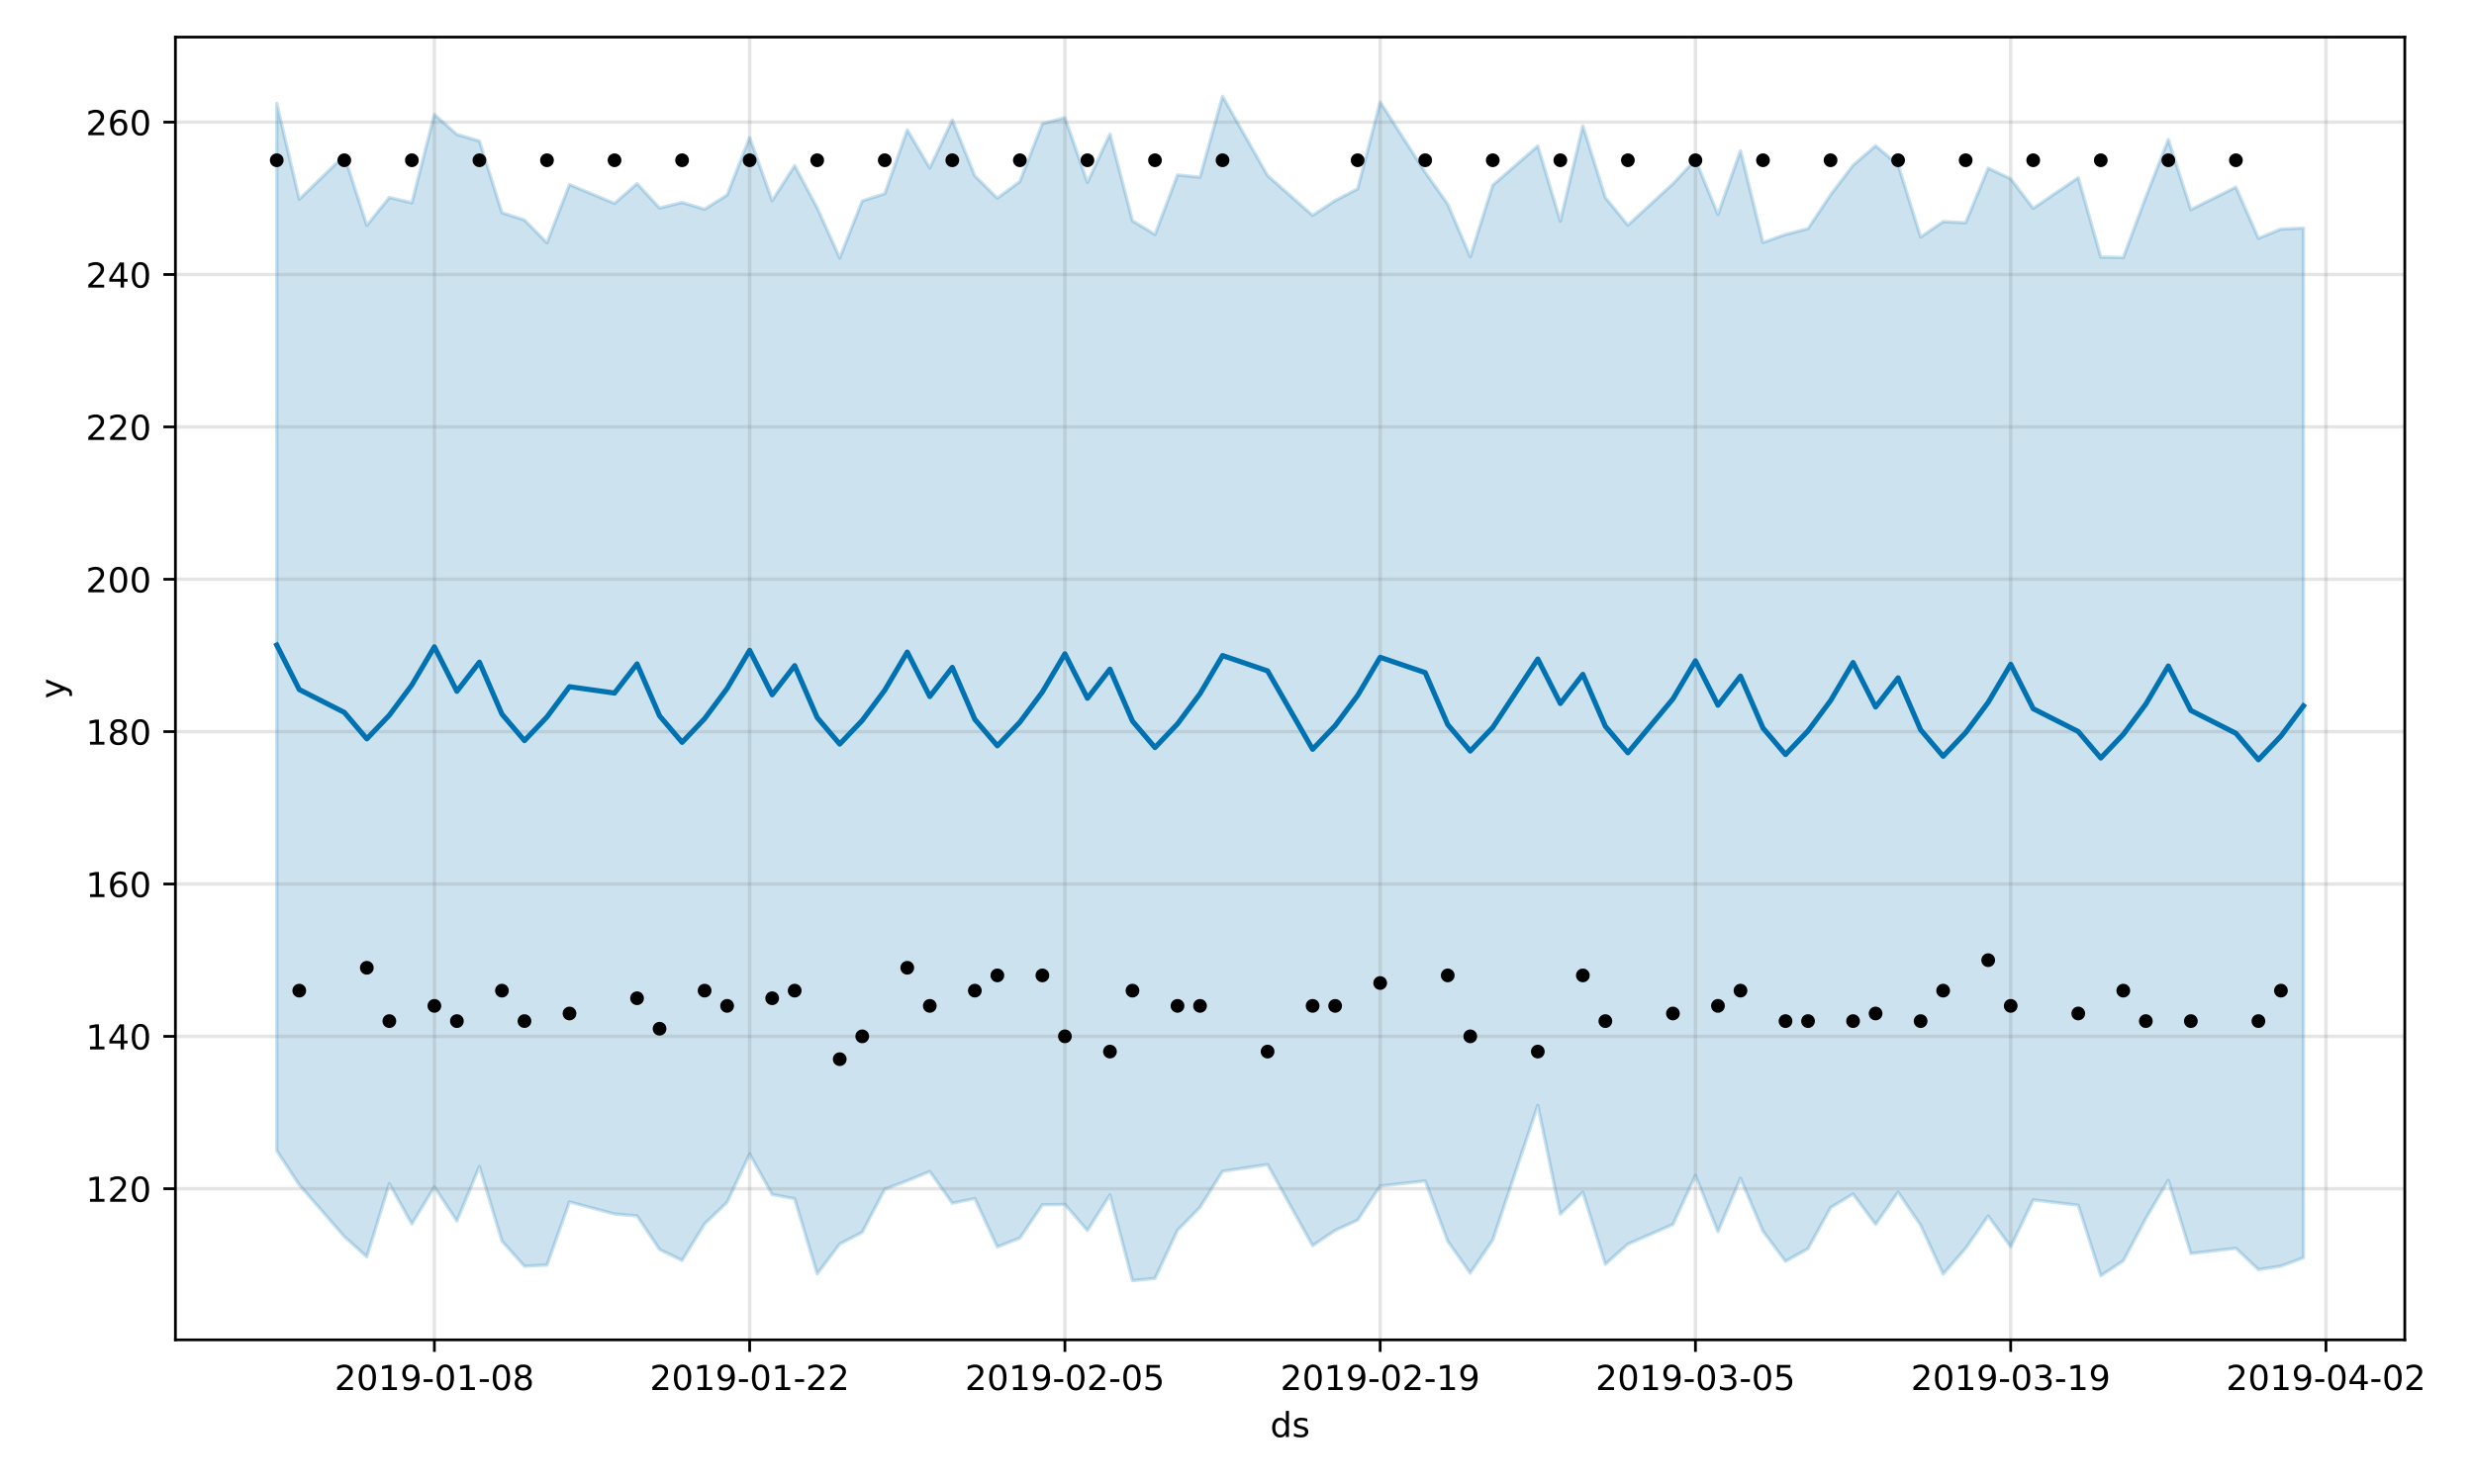 <?xml version="1.0" encoding="utf-8" standalone="no"?>
<!DOCTYPE svg PUBLIC "-//W3C//DTD SVG 1.1//EN"
  "http://www.w3.org/Graphics/SVG/1.1/DTD/svg11.dtd">
<!-- Created with matplotlib (https://matplotlib.org/) -->
<svg height="432pt" version="1.1" viewBox="0 0 720 432" width="720pt" xmlns="http://www.w3.org/2000/svg" xmlns:xlink="http://www.w3.org/1999/xlink">
 <defs>
  <style type="text/css">
*{stroke-linecap:butt;stroke-linejoin:round;}
  </style>
 </defs>
 <g id="figure_1">
  <g id="patch_1">
   <path d="M 0 432 
L 720 432 
L 720 0 
L 0 0 
z
" style="fill:#ffffff;"/>
  </g>
  <g id="axes_1">
   <g id="patch_2">
    <path d="M 51.05 390.04 
L 699.857 390.04 
L 699.857 10.8 
L 51.05 10.8 
z
" style="fill:#ffffff;"/>
   </g>
   <g id="PolyCollection_1">
    <defs>
     <path d="M 80.541 -401.892 
L 80.541 -97.034 
L 87.095 -87.081 
L 100.202 -72.017 
L 106.756 -66.129 
L 113.309 -87.422 
L 119.863 -75.692 
L 126.417 -86.473 
L 132.97 -76.567 
L 139.524 -92.417 
L 146.077 -70.725 
L 152.631 -63.388 
L 159.185 -63.73 
L 165.738 -82.122 
L 178.845 -78.585 
L 185.399 -78.041 
L 191.953 -68.268 
L 198.506 -65.075 
L 205.06 -75.736 
L 211.613 -82.015 
L 218.167 -96.076 
L 224.721 -84.277 
L 231.274 -83.028 
L 237.828 -61.163 
L 244.381 -69.87 
L 250.935 -73.267 
L 257.489 -85.828 
L 264.042 -88.273 
L 270.596 -90.967 
L 277.15 -81.739 
L 283.703 -83.099 
L 290.257 -69.011 
L 296.81 -71.605 
L 303.364 -81.276 
L 309.918 -81.364 
L 316.471 -73.802 
L 323.025 -84.174 
L 329.578 -59.198 
L 336.132 -59.846 
L 342.686 -73.855 
L 349.239 -80.542 
L 355.793 -91.027 
L 368.9 -92.982 
L 382.007 -69.384 
L 388.561 -73.809 
L 395.114 -76.815 
L 401.668 -86.733 
L 414.775 -88.208 
L 421.329 -70.688 
L 427.883 -61.392 
L 434.436 -71.052 
L 447.543 -110.221 
L 454.097 -78.543 
L 460.651 -84.928 
L 467.204 -63.967 
L 473.758 -69.841 
L 486.865 -75.546 
L 493.419 -89.812 
L 499.972 -73.468 
L 506.526 -88.999 
L 513.079 -73.591 
L 519.633 -64.814 
L 526.187 -68.517 
L 532.74 -80.441 
L 539.294 -84.423 
L 545.847 -75.567 
L 552.401 -84.96 
L 558.955 -75.316 
L 565.508 -61.107 
L 572.062 -68.6 
L 578.616 -78.024 
L 585.169 -69.076 
L 591.723 -82.698 
L 604.83 -81.152 
L 611.384 -60.613 
L 617.937 -64.961 
L 624.491 -77.291 
L 631.044 -88.388 
L 637.598 -67.089 
L 650.705 -68.621 
L 657.259 -62.417 
L 663.812 -63.424 
L 670.366 -65.859 
L 670.366 -365.61 
L 670.366 -365.61 
L 663.812 -365.308 
L 657.259 -362.628 
L 650.705 -377.53 
L 637.598 -370.971 
L 631.044 -391.36 
L 624.491 -374.632 
L 617.937 -357.024 
L 611.384 -357.179 
L 604.83 -380.278 
L 591.723 -371.357 
L 585.169 -379.947 
L 578.616 -383.05 
L 572.062 -367.155 
L 565.508 -367.483 
L 558.955 -362.999 
L 552.401 -384.013 
L 545.847 -389.563 
L 539.294 -383.881 
L 532.74 -375.267 
L 526.187 -365.446 
L 519.633 -363.733 
L 513.079 -361.409 
L 506.526 -388.109 
L 499.972 -369.571 
L 493.419 -385.525 
L 486.865 -378.516 
L 473.758 -366.45 
L 467.204 -374.476 
L 460.651 -395.327 
L 454.097 -367.634 
L 447.543 -389.489 
L 434.436 -378.089 
L 427.883 -357.244 
L 421.329 -372.571 
L 414.775 -381.854 
L 401.668 -402.297 
L 395.114 -377.031 
L 388.561 -373.609 
L 382.007 -369.3 
L 368.9 -380.891 
L 355.793 -403.962 
L 349.239 -380.444 
L 342.686 -381.057 
L 336.132 -363.741 
L 329.578 -367.738 
L 323.025 -392.958 
L 316.471 -378.9 
L 309.918 -397.751 
L 303.364 -395.996 
L 296.81 -379.173 
L 290.257 -374.288 
L 283.703 -380.837 
L 277.15 -397.059 
L 270.596 -383.109 
L 264.042 -394.176 
L 257.489 -375.616 
L 250.935 -373.514 
L 244.381 -356.911 
L 237.828 -371.49 
L 231.274 -383.78 
L 224.721 -373.597 
L 218.167 -391.981 
L 211.613 -375.221 
L 205.06 -371.11 
L 198.506 -373.064 
L 191.953 -371.445 
L 185.399 -378.552 
L 178.845 -372.79 
L 165.738 -378.259 
L 159.185 -361.333 
L 152.631 -367.955 
L 146.077 -370.093 
L 139.524 -390.958 
L 132.97 -392.864 
L 126.417 -398.688 
L 119.863 -372.96 
L 113.309 -374.519 
L 106.756 -366.393 
L 100.202 -386.718 
L 87.095 -373.997 
L 80.541 -401.892 
z
" id="mc5d3ec9108" style="stroke:#0072b2;stroke-opacity:0.2;"/>
    </defs>
    <g clip-path="url(#pb21be5da93)">
     <use style="fill:#0072b2;fill-opacity:0.2;stroke:#0072b2;stroke-opacity:0.2;" x="0" xlink:href="#mc5d3ec9108" y="432"/>
    </g>
   </g>
   <g id="matplotlib.axis_1">
    <g id="xtick_1">
     <g id="line2d_1">
      <path clip-path="url(#pb21be5da93)" d="M 126.417 390.04 
L 126.417 10.8 
" style="fill:none;stroke:#808080;stroke-linecap:square;stroke-opacity:0.2;"/>
     </g>
     <g id="line2d_2">
      <defs>
       <path d="M 0 0 
L 0 3.5 
" id="m7b77053c51" style="stroke:#000000;stroke-width:0.8;"/>
      </defs>
      <g>
       <use style="stroke:#000000;stroke-width:0.8;" x="126.417" xlink:href="#m7b77053c51" y="390.04"/>
      </g>
     </g>
     <g id="text_1">
      <!-- 2019-01-08 -->
      <defs>
       <path d="M 19.188 8.297 
L 53.609 8.297 
L 53.609 0 
L 7.328 0 
L 7.328 8.297 
Q 12.938 14.109 22.625 23.891 
Q 32.328 33.688 34.812 36.531 
Q 39.547 41.844 41.422 45.531 
Q 43.312 49.219 43.312 52.781 
Q 43.312 58.594 39.234 62.25 
Q 35.156 65.922 28.609 65.922 
Q 23.969 65.922 18.812 64.312 
Q 13.672 62.703 7.812 59.422 
L 7.812 69.391 
Q 13.766 71.781 18.938 73 
Q 24.125 74.219 28.422 74.219 
Q 39.75 74.219 46.484 68.547 
Q 53.219 62.891 53.219 53.422 
Q 53.219 48.922 51.531 44.891 
Q 49.859 40.875 45.406 35.406 
Q 44.188 33.984 37.641 27.219 
Q 31.109 20.453 19.188 8.297 
z
" id="DejaVuSans-50"/>
       <path d="M 31.781 66.406 
Q 24.172 66.406 20.328 58.906 
Q 16.5 51.422 16.5 36.375 
Q 16.5 21.391 20.328 13.891 
Q 24.172 6.391 31.781 6.391 
Q 39.453 6.391 43.281 13.891 
Q 47.125 21.391 47.125 36.375 
Q 47.125 51.422 43.281 58.906 
Q 39.453 66.406 31.781 66.406 
z
M 31.781 74.219 
Q 44.047 74.219 50.516 64.516 
Q 56.984 54.828 56.984 36.375 
Q 56.984 17.969 50.516 8.266 
Q 44.047 -1.422 31.781 -1.422 
Q 19.531 -1.422 13.062 8.266 
Q 6.594 17.969 6.594 36.375 
Q 6.594 54.828 13.062 64.516 
Q 19.531 74.219 31.781 74.219 
z
" id="DejaVuSans-48"/>
       <path d="M 12.406 8.297 
L 28.516 8.297 
L 28.516 63.922 
L 10.984 60.406 
L 10.984 69.391 
L 28.422 72.906 
L 38.281 72.906 
L 38.281 8.297 
L 54.391 8.297 
L 54.391 0 
L 12.406 0 
z
" id="DejaVuSans-49"/>
       <path d="M 10.984 1.516 
L 10.984 10.5 
Q 14.703 8.734 18.5 7.812 
Q 22.312 6.891 25.984 6.891 
Q 35.75 6.891 40.891 13.453 
Q 46.047 20.016 46.781 33.406 
Q 43.953 29.203 39.594 26.953 
Q 35.25 24.703 29.984 24.703 
Q 19.047 24.703 12.672 31.312 
Q 6.297 37.938 6.297 49.422 
Q 6.297 60.641 12.938 67.422 
Q 19.578 74.219 30.609 74.219 
Q 43.266 74.219 49.922 64.516 
Q 56.594 54.828 56.594 36.375 
Q 56.594 19.141 48.406 8.859 
Q 40.234 -1.422 26.422 -1.422 
Q 22.703 -1.422 18.891 -0.688 
Q 15.094 0.047 10.984 1.516 
z
M 30.609 32.422 
Q 37.25 32.422 41.125 36.953 
Q 45.016 41.5 45.016 49.422 
Q 45.016 57.281 41.125 61.844 
Q 37.25 66.406 30.609 66.406 
Q 23.969 66.406 20.094 61.844 
Q 16.219 57.281 16.219 49.422 
Q 16.219 41.5 20.094 36.953 
Q 23.969 32.422 30.609 32.422 
z
" id="DejaVuSans-57"/>
       <path d="M 4.891 31.391 
L 31.203 31.391 
L 31.203 23.391 
L 4.891 23.391 
z
" id="DejaVuSans-45"/>
       <path d="M 31.781 34.625 
Q 24.75 34.625 20.719 30.859 
Q 16.703 27.094 16.703 20.516 
Q 16.703 13.922 20.719 10.156 
Q 24.75 6.391 31.781 6.391 
Q 38.812 6.391 42.859 10.172 
Q 46.922 13.969 46.922 20.516 
Q 46.922 27.094 42.891 30.859 
Q 38.875 34.625 31.781 34.625 
z
M 21.922 38.812 
Q 15.578 40.375 12.031 44.719 
Q 8.5 49.078 8.5 55.328 
Q 8.5 64.062 14.719 69.141 
Q 20.953 74.219 31.781 74.219 
Q 42.672 74.219 48.875 69.141 
Q 55.078 64.062 55.078 55.328 
Q 55.078 49.078 51.531 44.719 
Q 48 40.375 41.703 38.812 
Q 48.828 37.156 52.797 32.312 
Q 56.781 27.484 56.781 20.516 
Q 56.781 9.906 50.312 4.234 
Q 43.844 -1.422 31.781 -1.422 
Q 19.734 -1.422 13.25 4.234 
Q 6.781 9.906 6.781 20.516 
Q 6.781 27.484 10.781 32.312 
Q 14.797 37.156 21.922 38.812 
z
M 18.312 54.391 
Q 18.312 48.734 21.844 45.562 
Q 25.391 42.391 31.781 42.391 
Q 38.141 42.391 41.719 45.562 
Q 45.312 48.734 45.312 54.391 
Q 45.312 60.062 41.719 63.234 
Q 38.141 66.406 31.781 66.406 
Q 25.391 66.406 21.844 63.234 
Q 18.312 60.062 18.312 54.391 
z
" id="DejaVuSans-56"/>
      </defs>
      <g transform="translate(97.359 404.638)scale(0.1 -0.1)">
       <use xlink:href="#DejaVuSans-50"/>
       <use x="63.623" xlink:href="#DejaVuSans-48"/>
       <use x="127.246" xlink:href="#DejaVuSans-49"/>
       <use x="190.869" xlink:href="#DejaVuSans-57"/>
       <use x="254.492" xlink:href="#DejaVuSans-45"/>
       <use x="290.576" xlink:href="#DejaVuSans-48"/>
       <use x="354.199" xlink:href="#DejaVuSans-49"/>
       <use x="417.822" xlink:href="#DejaVuSans-45"/>
       <use x="453.906" xlink:href="#DejaVuSans-48"/>
       <use x="517.529" xlink:href="#DejaVuSans-56"/>
      </g>
     </g>
    </g>
    <g id="xtick_2">
     <g id="line2d_3">
      <path clip-path="url(#pb21be5da93)" d="M 218.167 390.04 
L 218.167 10.8 
" style="fill:none;stroke:#808080;stroke-linecap:square;stroke-opacity:0.2;"/>
     </g>
     <g id="line2d_4">
      <g>
       <use style="stroke:#000000;stroke-width:0.8;" x="218.167" xlink:href="#m7b77053c51" y="390.04"/>
      </g>
     </g>
     <g id="text_2">
      <!-- 2019-01-22 -->
      <g transform="translate(189.109 404.638)scale(0.1 -0.1)">
       <use xlink:href="#DejaVuSans-50"/>
       <use x="63.623" xlink:href="#DejaVuSans-48"/>
       <use x="127.246" xlink:href="#DejaVuSans-49"/>
       <use x="190.869" xlink:href="#DejaVuSans-57"/>
       <use x="254.492" xlink:href="#DejaVuSans-45"/>
       <use x="290.576" xlink:href="#DejaVuSans-48"/>
       <use x="354.199" xlink:href="#DejaVuSans-49"/>
       <use x="417.822" xlink:href="#DejaVuSans-45"/>
       <use x="453.906" xlink:href="#DejaVuSans-50"/>
       <use x="517.529" xlink:href="#DejaVuSans-50"/>
      </g>
     </g>
    </g>
    <g id="xtick_3">
     <g id="line2d_5">
      <path clip-path="url(#pb21be5da93)" d="M 309.918 390.04 
L 309.918 10.8 
" style="fill:none;stroke:#808080;stroke-linecap:square;stroke-opacity:0.2;"/>
     </g>
     <g id="line2d_6">
      <g>
       <use style="stroke:#000000;stroke-width:0.8;" x="309.918" xlink:href="#m7b77053c51" y="390.04"/>
      </g>
     </g>
     <g id="text_3">
      <!-- 2019-02-05 -->
      <defs>
       <path d="M 10.797 72.906 
L 49.516 72.906 
L 49.516 64.594 
L 19.828 64.594 
L 19.828 46.734 
Q 21.969 47.469 24.109 47.828 
Q 26.266 48.188 28.422 48.188 
Q 40.625 48.188 47.75 41.5 
Q 54.891 34.812 54.891 23.391 
Q 54.891 11.625 47.562 5.094 
Q 40.234 -1.422 26.906 -1.422 
Q 22.312 -1.422 17.547 -0.641 
Q 12.797 0.141 7.719 1.703 
L 7.719 11.625 
Q 12.109 9.234 16.797 8.062 
Q 21.484 6.891 26.703 6.891 
Q 35.156 6.891 40.078 11.328 
Q 45.016 15.766 45.016 23.391 
Q 45.016 31 40.078 35.438 
Q 35.156 39.891 26.703 39.891 
Q 22.75 39.891 18.812 39.016 
Q 14.891 38.141 10.797 36.281 
z
" id="DejaVuSans-53"/>
      </defs>
      <g transform="translate(280.86 404.638)scale(0.1 -0.1)">
       <use xlink:href="#DejaVuSans-50"/>
       <use x="63.623" xlink:href="#DejaVuSans-48"/>
       <use x="127.246" xlink:href="#DejaVuSans-49"/>
       <use x="190.869" xlink:href="#DejaVuSans-57"/>
       <use x="254.492" xlink:href="#DejaVuSans-45"/>
       <use x="290.576" xlink:href="#DejaVuSans-48"/>
       <use x="354.199" xlink:href="#DejaVuSans-50"/>
       <use x="417.822" xlink:href="#DejaVuSans-45"/>
       <use x="453.906" xlink:href="#DejaVuSans-48"/>
       <use x="517.529" xlink:href="#DejaVuSans-53"/>
      </g>
     </g>
    </g>
    <g id="xtick_4">
     <g id="line2d_7">
      <path clip-path="url(#pb21be5da93)" d="M 401.668 390.04 
L 401.668 10.8 
" style="fill:none;stroke:#808080;stroke-linecap:square;stroke-opacity:0.2;"/>
     </g>
     <g id="line2d_8">
      <g>
       <use style="stroke:#000000;stroke-width:0.8;" x="401.668" xlink:href="#m7b77053c51" y="390.04"/>
      </g>
     </g>
     <g id="text_4">
      <!-- 2019-02-19 -->
      <g transform="translate(372.61 404.638)scale(0.1 -0.1)">
       <use xlink:href="#DejaVuSans-50"/>
       <use x="63.623" xlink:href="#DejaVuSans-48"/>
       <use x="127.246" xlink:href="#DejaVuSans-49"/>
       <use x="190.869" xlink:href="#DejaVuSans-57"/>
       <use x="254.492" xlink:href="#DejaVuSans-45"/>
       <use x="290.576" xlink:href="#DejaVuSans-48"/>
       <use x="354.199" xlink:href="#DejaVuSans-50"/>
       <use x="417.822" xlink:href="#DejaVuSans-45"/>
       <use x="453.906" xlink:href="#DejaVuSans-49"/>
       <use x="517.529" xlink:href="#DejaVuSans-57"/>
      </g>
     </g>
    </g>
    <g id="xtick_5">
     <g id="line2d_9">
      <path clip-path="url(#pb21be5da93)" d="M 493.419 390.04 
L 493.419 10.8 
" style="fill:none;stroke:#808080;stroke-linecap:square;stroke-opacity:0.2;"/>
     </g>
     <g id="line2d_10">
      <g>
       <use style="stroke:#000000;stroke-width:0.8;" x="493.419" xlink:href="#m7b77053c51" y="390.04"/>
      </g>
     </g>
     <g id="text_5">
      <!-- 2019-03-05 -->
      <defs>
       <path d="M 40.578 39.312 
Q 47.656 37.797 51.625 33 
Q 55.609 28.219 55.609 21.188 
Q 55.609 10.406 48.188 4.484 
Q 40.766 -1.422 27.094 -1.422 
Q 22.516 -1.422 17.656 -0.516 
Q 12.797 0.391 7.625 2.203 
L 7.625 11.719 
Q 11.719 9.328 16.594 8.109 
Q 21.484 6.891 26.812 6.891 
Q 36.078 6.891 40.938 10.547 
Q 45.797 14.203 45.797 21.188 
Q 45.797 27.641 41.281 31.266 
Q 36.766 34.906 28.719 34.906 
L 20.219 34.906 
L 20.219 43.016 
L 29.109 43.016 
Q 36.375 43.016 40.234 45.922 
Q 44.094 48.828 44.094 54.297 
Q 44.094 59.906 40.109 62.906 
Q 36.141 65.922 28.719 65.922 
Q 24.656 65.922 20.016 65.031 
Q 15.375 64.156 9.812 62.312 
L 9.812 71.094 
Q 15.438 72.656 20.344 73.438 
Q 25.25 74.219 29.594 74.219 
Q 40.828 74.219 47.359 69.109 
Q 53.906 64.016 53.906 55.328 
Q 53.906 49.266 50.438 45.094 
Q 46.969 40.922 40.578 39.312 
z
" id="DejaVuSans-51"/>
      </defs>
      <g transform="translate(464.361 404.638)scale(0.1 -0.1)">
       <use xlink:href="#DejaVuSans-50"/>
       <use x="63.623" xlink:href="#DejaVuSans-48"/>
       <use x="127.246" xlink:href="#DejaVuSans-49"/>
       <use x="190.869" xlink:href="#DejaVuSans-57"/>
       <use x="254.492" xlink:href="#DejaVuSans-45"/>
       <use x="290.576" xlink:href="#DejaVuSans-48"/>
       <use x="354.199" xlink:href="#DejaVuSans-51"/>
       <use x="417.822" xlink:href="#DejaVuSans-45"/>
       <use x="453.906" xlink:href="#DejaVuSans-48"/>
       <use x="517.529" xlink:href="#DejaVuSans-53"/>
      </g>
     </g>
    </g>
    <g id="xtick_6">
     <g id="line2d_11">
      <path clip-path="url(#pb21be5da93)" d="M 585.169 390.04 
L 585.169 10.8 
" style="fill:none;stroke:#808080;stroke-linecap:square;stroke-opacity:0.2;"/>
     </g>
     <g id="line2d_12">
      <g>
       <use style="stroke:#000000;stroke-width:0.8;" x="585.169" xlink:href="#m7b77053c51" y="390.04"/>
      </g>
     </g>
     <g id="text_6">
      <!-- 2019-03-19 -->
      <g transform="translate(556.111 404.638)scale(0.1 -0.1)">
       <use xlink:href="#DejaVuSans-50"/>
       <use x="63.623" xlink:href="#DejaVuSans-48"/>
       <use x="127.246" xlink:href="#DejaVuSans-49"/>
       <use x="190.869" xlink:href="#DejaVuSans-57"/>
       <use x="254.492" xlink:href="#DejaVuSans-45"/>
       <use x="290.576" xlink:href="#DejaVuSans-48"/>
       <use x="354.199" xlink:href="#DejaVuSans-51"/>
       <use x="417.822" xlink:href="#DejaVuSans-45"/>
       <use x="453.906" xlink:href="#DejaVuSans-49"/>
       <use x="517.529" xlink:href="#DejaVuSans-57"/>
      </g>
     </g>
    </g>
    <g id="xtick_7">
     <g id="line2d_13">
      <path clip-path="url(#pb21be5da93)" d="M 676.92 390.04 
L 676.92 10.8 
" style="fill:none;stroke:#808080;stroke-linecap:square;stroke-opacity:0.2;"/>
     </g>
     <g id="line2d_14">
      <g>
       <use style="stroke:#000000;stroke-width:0.8;" x="676.92" xlink:href="#m7b77053c51" y="390.04"/>
      </g>
     </g>
     <g id="text_7">
      <!-- 2019-04-02 -->
      <defs>
       <path d="M 37.797 64.312 
L 12.891 25.391 
L 37.797 25.391 
z
M 35.203 72.906 
L 47.609 72.906 
L 47.609 25.391 
L 58.016 25.391 
L 58.016 17.188 
L 47.609 17.188 
L 47.609 0 
L 37.797 0 
L 37.797 17.188 
L 4.891 17.188 
L 4.891 26.703 
z
" id="DejaVuSans-52"/>
      </defs>
      <g transform="translate(647.862 404.638)scale(0.1 -0.1)">
       <use xlink:href="#DejaVuSans-50"/>
       <use x="63.623" xlink:href="#DejaVuSans-48"/>
       <use x="127.246" xlink:href="#DejaVuSans-49"/>
       <use x="190.869" xlink:href="#DejaVuSans-57"/>
       <use x="254.492" xlink:href="#DejaVuSans-45"/>
       <use x="290.576" xlink:href="#DejaVuSans-48"/>
       <use x="354.199" xlink:href="#DejaVuSans-52"/>
       <use x="417.822" xlink:href="#DejaVuSans-45"/>
       <use x="453.906" xlink:href="#DejaVuSans-48"/>
       <use x="517.529" xlink:href="#DejaVuSans-50"/>
      </g>
     </g>
    </g>
    <g id="text_8">
     <!-- ds -->
     <defs>
      <path d="M 45.406 46.391 
L 45.406 75.984 
L 54.391 75.984 
L 54.391 0 
L 45.406 0 
L 45.406 8.203 
Q 42.578 3.328 38.25 0.953 
Q 33.938 -1.422 27.875 -1.422 
Q 17.969 -1.422 11.734 6.484 
Q 5.516 14.406 5.516 27.297 
Q 5.516 40.188 11.734 48.094 
Q 17.969 56 27.875 56 
Q 33.938 56 38.25 53.625 
Q 42.578 51.266 45.406 46.391 
z
M 14.797 27.297 
Q 14.797 17.391 18.875 11.75 
Q 22.953 6.109 30.078 6.109 
Q 37.203 6.109 41.297 11.75 
Q 45.406 17.391 45.406 27.297 
Q 45.406 37.203 41.297 42.844 
Q 37.203 48.484 30.078 48.484 
Q 22.953 48.484 18.875 42.844 
Q 14.797 37.203 14.797 27.297 
z
" id="DejaVuSans-100"/>
      <path d="M 44.281 53.078 
L 44.281 44.578 
Q 40.484 46.531 36.375 47.5 
Q 32.281 48.484 27.875 48.484 
Q 21.188 48.484 17.844 46.438 
Q 14.5 44.391 14.5 40.281 
Q 14.5 37.156 16.891 35.375 
Q 19.281 33.594 26.516 31.984 
L 29.594 31.297 
Q 39.156 29.25 43.188 25.516 
Q 47.219 21.781 47.219 15.094 
Q 47.219 7.469 41.188 3.016 
Q 35.156 -1.422 24.609 -1.422 
Q 20.219 -1.422 15.453 -0.562 
Q 10.688 0.297 5.422 2 
L 5.422 11.281 
Q 10.406 8.688 15.234 7.391 
Q 20.062 6.109 24.812 6.109 
Q 31.156 6.109 34.562 8.281 
Q 37.984 10.453 37.984 14.406 
Q 37.984 18.062 35.516 20.016 
Q 33.062 21.969 24.703 23.781 
L 21.578 24.516 
Q 13.234 26.266 9.516 29.906 
Q 5.812 33.547 5.812 39.891 
Q 5.812 47.609 11.281 51.797 
Q 16.75 56 26.812 56 
Q 31.781 56 36.172 55.266 
Q 40.578 54.547 44.281 53.078 
z
" id="DejaVuSans-115"/>
     </defs>
     <g transform="translate(369.675 418.317)scale(0.1 -0.1)">
      <use xlink:href="#DejaVuSans-100"/>
      <use x="63.477" xlink:href="#DejaVuSans-115"/>
     </g>
    </g>
   </g>
   <g id="matplotlib.axis_2">
    <g id="ytick_1">
     <g id="line2d_15">
      <path clip-path="url(#pb21be5da93)" d="M 51.05 346.038 
L 699.857 346.038 
" style="fill:none;stroke:#808080;stroke-linecap:square;stroke-opacity:0.2;"/>
     </g>
     <g id="line2d_16">
      <defs>
       <path d="M 0 0 
L -3.5 0 
" id="m83763cd038" style="stroke:#000000;stroke-width:0.8;"/>
      </defs>
      <g>
       <use style="stroke:#000000;stroke-width:0.8;" x="51.05" xlink:href="#m83763cd038" y="346.038"/>
      </g>
     </g>
     <g id="text_9">
      <!-- 120 -->
      <g transform="translate(24.962 349.837)scale(0.1 -0.1)">
       <use xlink:href="#DejaVuSans-49"/>
       <use x="63.623" xlink:href="#DejaVuSans-50"/>
       <use x="127.246" xlink:href="#DejaVuSans-48"/>
      </g>
     </g>
    </g>
    <g id="ytick_2">
     <g id="line2d_17">
      <path clip-path="url(#pb21be5da93)" d="M 51.05 301.684 
L 699.857 301.684 
" style="fill:none;stroke:#808080;stroke-linecap:square;stroke-opacity:0.2;"/>
     </g>
     <g id="line2d_18">
      <g>
       <use style="stroke:#000000;stroke-width:0.8;" x="51.05" xlink:href="#m83763cd038" y="301.684"/>
      </g>
     </g>
     <g id="text_10">
      <!-- 140 -->
      <g transform="translate(24.962 305.484)scale(0.1 -0.1)">
       <use xlink:href="#DejaVuSans-49"/>
       <use x="63.623" xlink:href="#DejaVuSans-52"/>
       <use x="127.246" xlink:href="#DejaVuSans-48"/>
      </g>
     </g>
    </g>
    <g id="ytick_3">
     <g id="line2d_19">
      <path clip-path="url(#pb21be5da93)" d="M 51.05 257.331 
L 699.857 257.331 
" style="fill:none;stroke:#808080;stroke-linecap:square;stroke-opacity:0.2;"/>
     </g>
     <g id="line2d_20">
      <g>
       <use style="stroke:#000000;stroke-width:0.8;" x="51.05" xlink:href="#m83763cd038" y="257.331"/>
      </g>
     </g>
     <g id="text_11">
      <!-- 160 -->
      <defs>
       <path d="M 33.016 40.375 
Q 26.375 40.375 22.484 35.828 
Q 18.609 31.297 18.609 23.391 
Q 18.609 15.531 22.484 10.953 
Q 26.375 6.391 33.016 6.391 
Q 39.656 6.391 43.531 10.953 
Q 47.406 15.531 47.406 23.391 
Q 47.406 31.297 43.531 35.828 
Q 39.656 40.375 33.016 40.375 
z
M 52.594 71.297 
L 52.594 62.312 
Q 48.875 64.062 45.094 64.984 
Q 41.312 65.922 37.594 65.922 
Q 27.828 65.922 22.672 59.328 
Q 17.531 52.734 16.797 39.406 
Q 19.672 43.656 24.016 45.922 
Q 28.375 48.188 33.594 48.188 
Q 44.578 48.188 50.953 41.516 
Q 57.328 34.859 57.328 23.391 
Q 57.328 12.156 50.688 5.359 
Q 44.047 -1.422 33.016 -1.422 
Q 20.359 -1.422 13.672 8.266 
Q 6.984 17.969 6.984 36.375 
Q 6.984 53.656 15.188 63.938 
Q 23.391 74.219 37.203 74.219 
Q 40.922 74.219 44.703 73.484 
Q 48.484 72.75 52.594 71.297 
z
" id="DejaVuSans-54"/>
      </defs>
      <g transform="translate(24.962 261.13)scale(0.1 -0.1)">
       <use xlink:href="#DejaVuSans-49"/>
       <use x="63.623" xlink:href="#DejaVuSans-54"/>
       <use x="127.246" xlink:href="#DejaVuSans-48"/>
      </g>
     </g>
    </g>
    <g id="ytick_4">
     <g id="line2d_21">
      <path clip-path="url(#pb21be5da93)" d="M 51.05 212.977 
L 699.857 212.977 
" style="fill:none;stroke:#808080;stroke-linecap:square;stroke-opacity:0.2;"/>
     </g>
     <g id="line2d_22">
      <g>
       <use style="stroke:#000000;stroke-width:0.8;" x="51.05" xlink:href="#m83763cd038" y="212.977"/>
      </g>
     </g>
     <g id="text_12">
      <!-- 180 -->
      <g transform="translate(24.962 216.776)scale(0.1 -0.1)">
       <use xlink:href="#DejaVuSans-49"/>
       <use x="63.623" xlink:href="#DejaVuSans-56"/>
       <use x="127.246" xlink:href="#DejaVuSans-48"/>
      </g>
     </g>
    </g>
    <g id="ytick_5">
     <g id="line2d_23">
      <path clip-path="url(#pb21be5da93)" d="M 51.05 168.623 
L 699.857 168.623 
" style="fill:none;stroke:#808080;stroke-linecap:square;stroke-opacity:0.2;"/>
     </g>
     <g id="line2d_24">
      <g>
       <use style="stroke:#000000;stroke-width:0.8;" x="51.05" xlink:href="#m83763cd038" y="168.623"/>
      </g>
     </g>
     <g id="text_13">
      <!-- 200 -->
      <g transform="translate(24.962 172.423)scale(0.1 -0.1)">
       <use xlink:href="#DejaVuSans-50"/>
       <use x="63.623" xlink:href="#DejaVuSans-48"/>
       <use x="127.246" xlink:href="#DejaVuSans-48"/>
      </g>
     </g>
    </g>
    <g id="ytick_6">
     <g id="line2d_25">
      <path clip-path="url(#pb21be5da93)" d="M 51.05 124.27 
L 699.857 124.27 
" style="fill:none;stroke:#808080;stroke-linecap:square;stroke-opacity:0.2;"/>
     </g>
     <g id="line2d_26">
      <g>
       <use style="stroke:#000000;stroke-width:0.8;" x="51.05" xlink:href="#m83763cd038" y="124.27"/>
      </g>
     </g>
     <g id="text_14">
      <!-- 220 -->
      <g transform="translate(24.962 128.069)scale(0.1 -0.1)">
       <use xlink:href="#DejaVuSans-50"/>
       <use x="63.623" xlink:href="#DejaVuSans-50"/>
       <use x="127.246" xlink:href="#DejaVuSans-48"/>
      </g>
     </g>
    </g>
    <g id="ytick_7">
     <g id="line2d_27">
      <path clip-path="url(#pb21be5da93)" d="M 51.05 79.916 
L 699.857 79.916 
" style="fill:none;stroke:#808080;stroke-linecap:square;stroke-opacity:0.2;"/>
     </g>
     <g id="line2d_28">
      <g>
       <use style="stroke:#000000;stroke-width:0.8;" x="51.05" xlink:href="#m83763cd038" y="79.916"/>
      </g>
     </g>
     <g id="text_15">
      <!-- 240 -->
      <g transform="translate(24.962 83.715)scale(0.1 -0.1)">
       <use xlink:href="#DejaVuSans-50"/>
       <use x="63.623" xlink:href="#DejaVuSans-52"/>
       <use x="127.246" xlink:href="#DejaVuSans-48"/>
      </g>
     </g>
    </g>
    <g id="ytick_8">
     <g id="line2d_29">
      <path clip-path="url(#pb21be5da93)" d="M 51.05 35.563 
L 699.857 35.563 
" style="fill:none;stroke:#808080;stroke-linecap:square;stroke-opacity:0.2;"/>
     </g>
     <g id="line2d_30">
      <g>
       <use style="stroke:#000000;stroke-width:0.8;" x="51.05" xlink:href="#m83763cd038" y="35.563"/>
      </g>
     </g>
     <g id="text_16">
      <!-- 260 -->
      <g transform="translate(24.962 39.362)scale(0.1 -0.1)">
       <use xlink:href="#DejaVuSans-50"/>
       <use x="63.623" xlink:href="#DejaVuSans-54"/>
       <use x="127.246" xlink:href="#DejaVuSans-48"/>
      </g>
     </g>
    </g>
    <g id="text_17">
     <!-- y -->
     <defs>
      <path d="M 32.172 -5.078 
Q 28.375 -14.844 24.75 -17.812 
Q 21.141 -20.797 15.094 -20.797 
L 7.906 -20.797 
L 7.906 -13.281 
L 13.188 -13.281 
Q 16.891 -13.281 18.938 -11.516 
Q 21 -9.766 23.484 -3.219 
L 25.094 0.875 
L 2.984 54.688 
L 12.5 54.688 
L 29.594 11.922 
L 46.688 54.688 
L 56.203 54.688 
z
" id="DejaVuSans-121"/>
     </defs>
     <g transform="translate(18.883 203.379)rotate(-90)scale(0.1 -0.1)">
      <use xlink:href="#DejaVuSans-121"/>
     </g>
    </g>
   </g>
   <g id="line2d_31">
    <defs>
     <path d="M 0 1.5 
C 0.398 1.5 0.779 1.342 1.061 1.061 
C 1.342 0.779 1.5 0.398 1.5 0 
C 1.5 -0.398 1.342 -0.779 1.061 -1.061 
C 0.779 -1.342 0.398 -1.5 0 -1.5 
C -0.398 -1.5 -0.779 -1.342 -1.061 -1.061 
C -1.342 -0.779 -1.5 -0.398 -1.5 0 
C -1.5 0.398 -1.342 0.779 -1.061 1.061 
C -0.779 1.342 -0.398 1.5 0 1.5 
z
" id="m8ca1ed26e4" style="stroke:#000000;"/>
    </defs>
    <g clip-path="url(#pb21be5da93)">
     <use style="stroke:#000000;" x="80.541" xlink:href="#m8ca1ed26e4" y="46.651"/>
     <use style="stroke:#000000;" x="87.095" xlink:href="#m8ca1ed26e4" y="288.378"/>
     <use style="stroke:#000000;" x="100.202" xlink:href="#m8ca1ed26e4" y="46.651"/>
     <use style="stroke:#000000;" x="106.756" xlink:href="#m8ca1ed26e4" y="281.725"/>
     <use style="stroke:#000000;" x="113.309" xlink:href="#m8ca1ed26e4" y="297.249"/>
     <use style="stroke:#000000;" x="119.863" xlink:href="#m8ca1ed26e4" y="46.651"/>
     <use style="stroke:#000000;" x="126.417" xlink:href="#m8ca1ed26e4" y="292.814"/>
     <use style="stroke:#000000;" x="132.97" xlink:href="#m8ca1ed26e4" y="297.249"/>
     <use style="stroke:#000000;" x="139.524" xlink:href="#m8ca1ed26e4" y="46.651"/>
     <use style="stroke:#000000;" x="146.077" xlink:href="#m8ca1ed26e4" y="288.378"/>
     <use style="stroke:#000000;" x="152.631" xlink:href="#m8ca1ed26e4" y="297.249"/>
     <use style="stroke:#000000;" x="159.185" xlink:href="#m8ca1ed26e4" y="46.651"/>
     <use style="stroke:#000000;" x="165.738" xlink:href="#m8ca1ed26e4" y="295.031"/>
     <use style="stroke:#000000;" x="178.845" xlink:href="#m8ca1ed26e4" y="46.651"/>
     <use style="stroke:#000000;" x="185.399" xlink:href="#m8ca1ed26e4" y="290.596"/>
     <use style="stroke:#000000;" x="191.953" xlink:href="#m8ca1ed26e4" y="299.467"/>
     <use style="stroke:#000000;" x="198.506" xlink:href="#m8ca1ed26e4" y="46.651"/>
     <use style="stroke:#000000;" x="205.06" xlink:href="#m8ca1ed26e4" y="288.378"/>
     <use style="stroke:#000000;" x="211.613" xlink:href="#m8ca1ed26e4" y="292.814"/>
     <use style="stroke:#000000;" x="218.167" xlink:href="#m8ca1ed26e4" y="46.651"/>
     <use style="stroke:#000000;" x="224.721" xlink:href="#m8ca1ed26e4" y="290.596"/>
     <use style="stroke:#000000;" x="231.274" xlink:href="#m8ca1ed26e4" y="288.378"/>
     <use style="stroke:#000000;" x="237.828" xlink:href="#m8ca1ed26e4" y="46.651"/>
     <use style="stroke:#000000;" x="244.381" xlink:href="#m8ca1ed26e4" y="308.337"/>
     <use style="stroke:#000000;" x="250.935" xlink:href="#m8ca1ed26e4" y="301.684"/>
     <use style="stroke:#000000;" x="257.489" xlink:href="#m8ca1ed26e4" y="46.651"/>
     <use style="stroke:#000000;" x="264.042" xlink:href="#m8ca1ed26e4" y="281.725"/>
     <use style="stroke:#000000;" x="270.596" xlink:href="#m8ca1ed26e4" y="292.814"/>
     <use style="stroke:#000000;" x="277.15" xlink:href="#m8ca1ed26e4" y="46.651"/>
     <use style="stroke:#000000;" x="283.703" xlink:href="#m8ca1ed26e4" y="288.378"/>
     <use style="stroke:#000000;" x="290.257" xlink:href="#m8ca1ed26e4" y="283.943"/>
     <use style="stroke:#000000;" x="296.81" xlink:href="#m8ca1ed26e4" y="46.651"/>
     <use style="stroke:#000000;" x="303.364" xlink:href="#m8ca1ed26e4" y="283.943"/>
     <use style="stroke:#000000;" x="309.918" xlink:href="#m8ca1ed26e4" y="301.684"/>
     <use style="stroke:#000000;" x="316.471" xlink:href="#m8ca1ed26e4" y="46.651"/>
     <use style="stroke:#000000;" x="323.025" xlink:href="#m8ca1ed26e4" y="306.12"/>
     <use style="stroke:#000000;" x="329.578" xlink:href="#m8ca1ed26e4" y="288.378"/>
     <use style="stroke:#000000;" x="336.132" xlink:href="#m8ca1ed26e4" y="46.651"/>
     <use style="stroke:#000000;" x="342.686" xlink:href="#m8ca1ed26e4" y="292.814"/>
     <use style="stroke:#000000;" x="349.239" xlink:href="#m8ca1ed26e4" y="292.814"/>
     <use style="stroke:#000000;" x="355.793" xlink:href="#m8ca1ed26e4" y="46.651"/>
     <use style="stroke:#000000;" x="368.9" xlink:href="#m8ca1ed26e4" y="306.12"/>
     <use style="stroke:#000000;" x="382.007" xlink:href="#m8ca1ed26e4" y="292.814"/>
     <use style="stroke:#000000;" x="388.561" xlink:href="#m8ca1ed26e4" y="292.814"/>
     <use style="stroke:#000000;" x="395.114" xlink:href="#m8ca1ed26e4" y="46.651"/>
     <use style="stroke:#000000;" x="401.668" xlink:href="#m8ca1ed26e4" y="286.161"/>
     <use style="stroke:#000000;" x="414.775" xlink:href="#m8ca1ed26e4" y="46.651"/>
     <use style="stroke:#000000;" x="421.329" xlink:href="#m8ca1ed26e4" y="283.943"/>
     <use style="stroke:#000000;" x="427.883" xlink:href="#m8ca1ed26e4" y="301.684"/>
     <use style="stroke:#000000;" x="434.436" xlink:href="#m8ca1ed26e4" y="46.651"/>
     <use style="stroke:#000000;" x="447.543" xlink:href="#m8ca1ed26e4" y="306.12"/>
     <use style="stroke:#000000;" x="454.097" xlink:href="#m8ca1ed26e4" y="46.651"/>
     <use style="stroke:#000000;" x="460.651" xlink:href="#m8ca1ed26e4" y="283.943"/>
     <use style="stroke:#000000;" x="467.204" xlink:href="#m8ca1ed26e4" y="297.249"/>
     <use style="stroke:#000000;" x="473.758" xlink:href="#m8ca1ed26e4" y="46.651"/>
     <use style="stroke:#000000;" x="486.865" xlink:href="#m8ca1ed26e4" y="295.031"/>
     <use style="stroke:#000000;" x="493.419" xlink:href="#m8ca1ed26e4" y="46.651"/>
     <use style="stroke:#000000;" x="499.972" xlink:href="#m8ca1ed26e4" y="292.814"/>
     <use style="stroke:#000000;" x="506.526" xlink:href="#m8ca1ed26e4" y="288.378"/>
     <use style="stroke:#000000;" x="513.079" xlink:href="#m8ca1ed26e4" y="46.651"/>
     <use style="stroke:#000000;" x="519.633" xlink:href="#m8ca1ed26e4" y="297.249"/>
     <use style="stroke:#000000;" x="526.187" xlink:href="#m8ca1ed26e4" y="297.249"/>
     <use style="stroke:#000000;" x="532.74" xlink:href="#m8ca1ed26e4" y="46.651"/>
     <use style="stroke:#000000;" x="539.294" xlink:href="#m8ca1ed26e4" y="297.249"/>
     <use style="stroke:#000000;" x="545.847" xlink:href="#m8ca1ed26e4" y="295.031"/>
     <use style="stroke:#000000;" x="552.401" xlink:href="#m8ca1ed26e4" y="46.651"/>
     <use style="stroke:#000000;" x="558.955" xlink:href="#m8ca1ed26e4" y="297.249"/>
     <use style="stroke:#000000;" x="565.508" xlink:href="#m8ca1ed26e4" y="288.378"/>
     <use style="stroke:#000000;" x="572.062" xlink:href="#m8ca1ed26e4" y="46.651"/>
     <use style="stroke:#000000;" x="578.616" xlink:href="#m8ca1ed26e4" y="279.508"/>
     <use style="stroke:#000000;" x="585.169" xlink:href="#m8ca1ed26e4" y="292.814"/>
     <use style="stroke:#000000;" x="591.723" xlink:href="#m8ca1ed26e4" y="46.651"/>
     <use style="stroke:#000000;" x="604.83" xlink:href="#m8ca1ed26e4" y="295.031"/>
     <use style="stroke:#000000;" x="611.384" xlink:href="#m8ca1ed26e4" y="46.651"/>
     <use style="stroke:#000000;" x="617.937" xlink:href="#m8ca1ed26e4" y="288.378"/>
     <use style="stroke:#000000;" x="624.491" xlink:href="#m8ca1ed26e4" y="297.249"/>
     <use style="stroke:#000000;" x="631.044" xlink:href="#m8ca1ed26e4" y="46.651"/>
     <use style="stroke:#000000;" x="637.598" xlink:href="#m8ca1ed26e4" y="297.249"/>
     <use style="stroke:#000000;" x="650.705" xlink:href="#m8ca1ed26e4" y="46.651"/>
     <use style="stroke:#000000;" x="657.259" xlink:href="#m8ca1ed26e4" y="297.249"/>
     <use style="stroke:#000000;" x="663.812" xlink:href="#m8ca1ed26e4" y="288.378"/>
    </g>
   </g>
   <g id="line2d_32">
    <path clip-path="url(#pb21be5da93)" d="M 80.541 187.792 
L 87.095 200.734 
L 100.202 207.374 
L 106.756 215.08 
L 113.309 208.197 
L 119.863 199.396 
L 126.417 188.299 
L 132.97 201.241 
L 139.524 192.759 
L 146.077 207.881 
L 152.631 215.587 
L 159.185 208.704 
L 165.738 199.903 
L 178.845 201.748 
L 185.399 193.266 
L 191.953 208.388 
L 198.506 216.094 
L 205.06 209.211 
L 211.613 200.41 
L 218.167 189.314 
L 224.721 202.255 
L 231.274 193.773 
L 237.828 208.895 
L 244.381 216.601 
L 250.935 209.718 
L 257.489 200.917 
L 264.042 189.821 
L 270.596 202.763 
L 277.15 194.28 
L 283.703 209.402 
L 290.257 217.109 
L 296.81 210.225 
L 303.364 201.424 
L 309.918 190.328 
L 316.471 203.27 
L 323.025 194.787 
L 329.578 209.909 
L 336.132 217.616 
L 342.686 210.732 
L 349.239 201.931 
L 355.793 190.835 
L 368.9 195.294 
L 382.007 218.123 
L 388.561 211.239 
L 395.114 202.439 
L 401.668 191.342 
L 414.775 195.802 
L 421.329 210.924 
L 427.883 218.63 
L 434.436 211.747 
L 447.543 191.849 
L 454.097 204.791 
L 460.651 196.309 
L 467.204 211.431 
L 473.758 219.137 
L 486.865 203.453 
L 493.419 192.357 
L 499.972 205.298 
L 506.526 196.816 
L 513.079 211.938 
L 519.633 219.644 
L 526.187 212.761 
L 532.74 203.96 
L 539.294 192.864 
L 545.847 205.805 
L 552.401 197.323 
L 558.955 212.445 
L 565.508 220.151 
L 572.062 213.268 
L 578.616 204.467 
L 585.169 193.371 
L 591.723 206.313 
L 604.83 212.952 
L 611.384 220.659 
L 617.937 213.775 
L 624.491 204.974 
L 631.044 193.878 
L 637.598 206.82 
L 650.705 213.459 
L 657.259 221.166 
L 663.812 214.282 
L 670.366 205.481 
" style="fill:none;stroke:#0072b2;stroke-linecap:square;stroke-width:1.5;"/>
   </g>
   <g id="patch_3">
    <path d="M 51.05 390.04 
L 51.05 10.8 
" style="fill:none;stroke:#000000;stroke-linecap:square;stroke-linejoin:miter;stroke-width:0.8;"/>
   </g>
   <g id="patch_4">
    <path d="M 699.857 390.04 
L 699.857 10.8 
" style="fill:none;stroke:#000000;stroke-linecap:square;stroke-linejoin:miter;stroke-width:0.8;"/>
   </g>
   <g id="patch_5">
    <path d="M 51.05 390.04 
L 699.857 390.04 
" style="fill:none;stroke:#000000;stroke-linecap:square;stroke-linejoin:miter;stroke-width:0.8;"/>
   </g>
   <g id="patch_6">
    <path d="M 51.05 10.8 
L 699.857 10.8 
" style="fill:none;stroke:#000000;stroke-linecap:square;stroke-linejoin:miter;stroke-width:0.8;"/>
   </g>
  </g>
 </g>
 <defs>
  <clipPath id="pb21be5da93">
   <rect height="379.24" width="648.807" x="51.05" y="10.8"/>
  </clipPath>
 </defs>
</svg>

